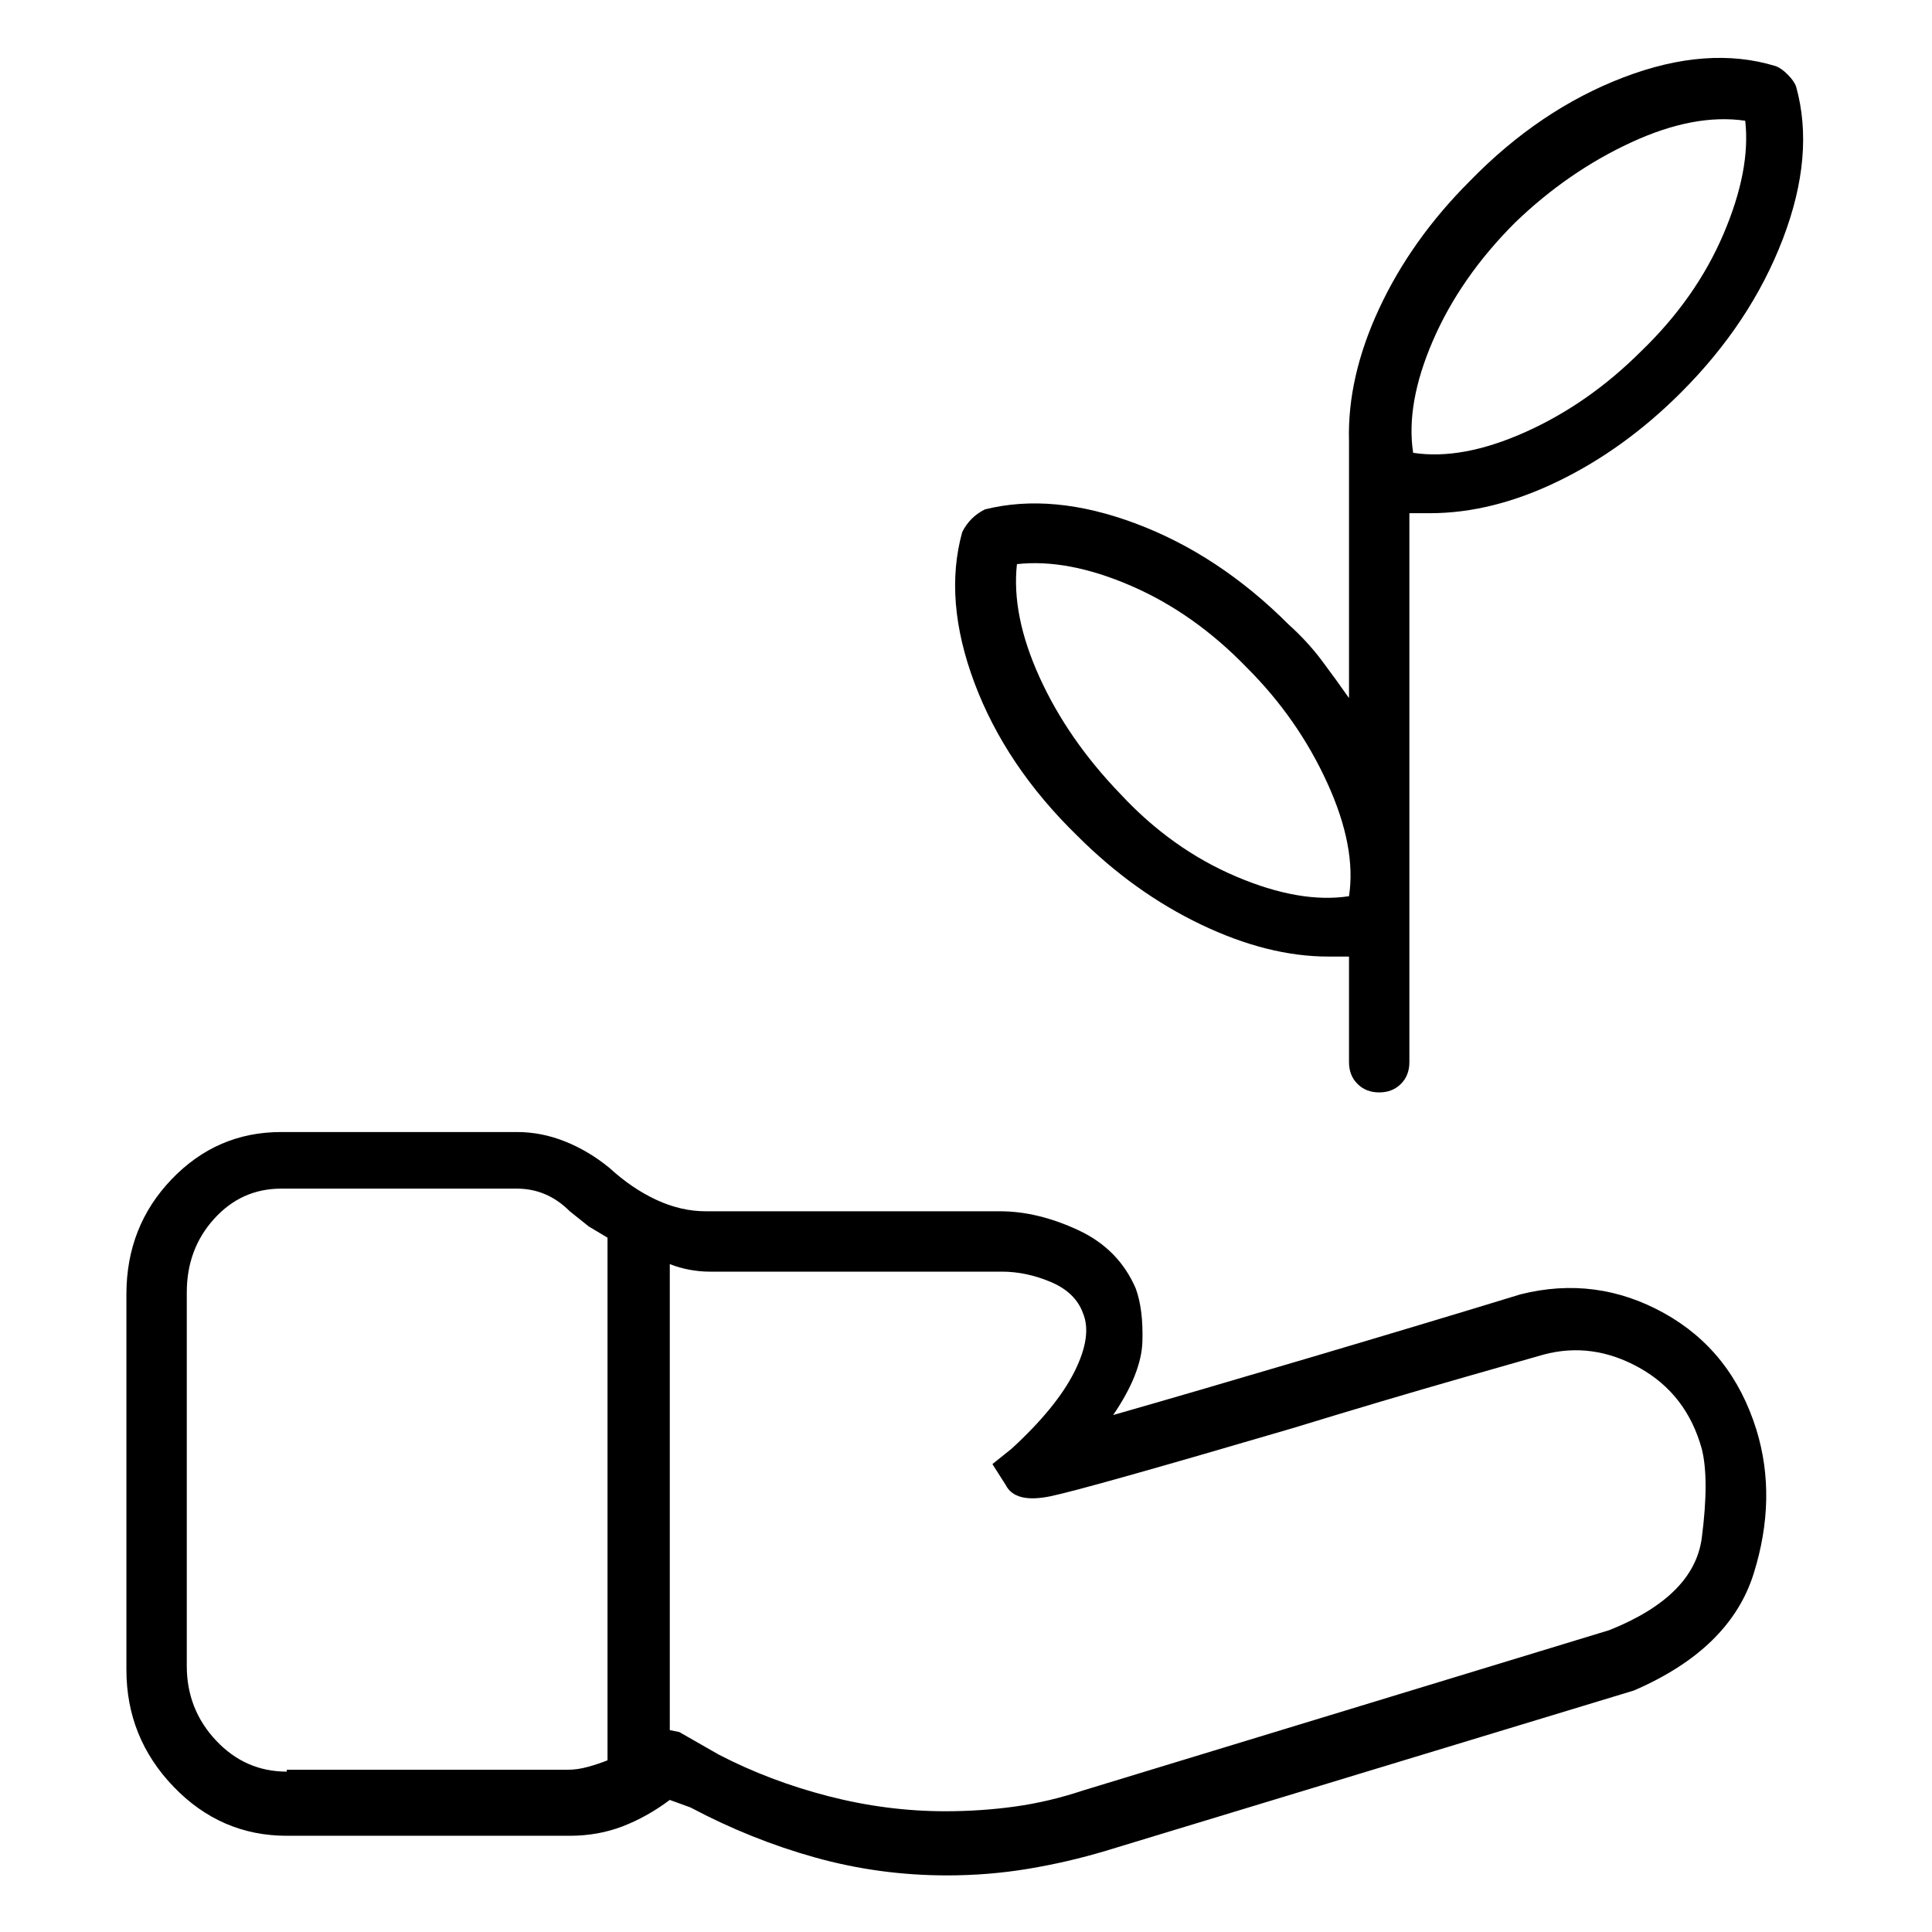 <svg viewBox="0 0 1024 1024" xmlns="http://www.w3.org/2000/svg">
  <path transform="scale(1, -1) translate(0, -960)" fill="currentColor" d="M931 202q-13 42 -49 62t-76 10q-49 -15 -111.5 -33.5t-104.5 -30.5q15 22 15.5 39t-3.5 28q-9 21 -30.5 31t-41.5 10h-156q-13 0 -26 6t-25 17q-11 9 -23.5 14t-25.5 5h-125q-34 0 -58 -25t-24 -61v-199q0 -36 25 -62t60 -26h150q15 0 28 5t25 14l11 -4q32 -17 66 -26.5 t70 -9.5q22 0 43 3.5t41 9.5l280 85q51 22 63.5 62t1.5 76v0v0zM152 21q-22 0 -37.5 16.5t-15.5 39.5v198q0 23 14.5 39t35.5 16h125q8 0 15 -3t13 -9l10 -8t10 -6v-277q-5 -2 -10.5 -3.5t-10.5 -1.5h-149v-1zM853 96l-279 -85q-18 -6 -36 -8.5t-37 -2.5q-31 0 -62 8t-58 22 l-21 12l-5 1v247q5 -2 10.5 -3t10.5 -1h155q13 0 26 -5.5t17 -16.5q5 -12 -4.5 -31t-33.5 -41l-10 -8l7 -11q5 -10 24 -6t128 36q49 15 91 27l42 12q26 7 51 -7t33 -43q4 -16 0 -47t-49 -49v0zM704 453h5.5h5.5v-56q0 -7 4.5 -11.5t11.5 -4.5t11.5 4.5t4.5 11.5v291h6h5 q33 0 68 17t65 47q37 37 54 81.5t7 80.5q-1 3 -4.5 6.5t-6.5 4.5q-36 11 -80.5 -6t-81.5 -55q-31 -31 -48 -67.5t-16 -70.5v-0.5v-0.5v-135q-7 10 -14.5 20t-17.5 19q-37 37 -81 53.5t-80 7.5q-4 -2 -7 -5t-5 -7q-10 -36 6.5 -80t54.5 -81q30 -30 65.5 -47t67.5 -17v0z M803 842q28 27 61.5 42.5t60.5 11.5q3 -26 -11.5 -60t-43.5 -62q-28 -28 -61.5 -43t-59.5 -11q-4 26 10.5 59.5t43.5 62.5zM539 661q27 3 60.5 -11.5t61.5 -43.5q27 -27 42.5 -61t11.5 -60q-26 -4 -60 10.5t-61 43.5q-28 29 -43 62t-12 60v0z" />
</svg>